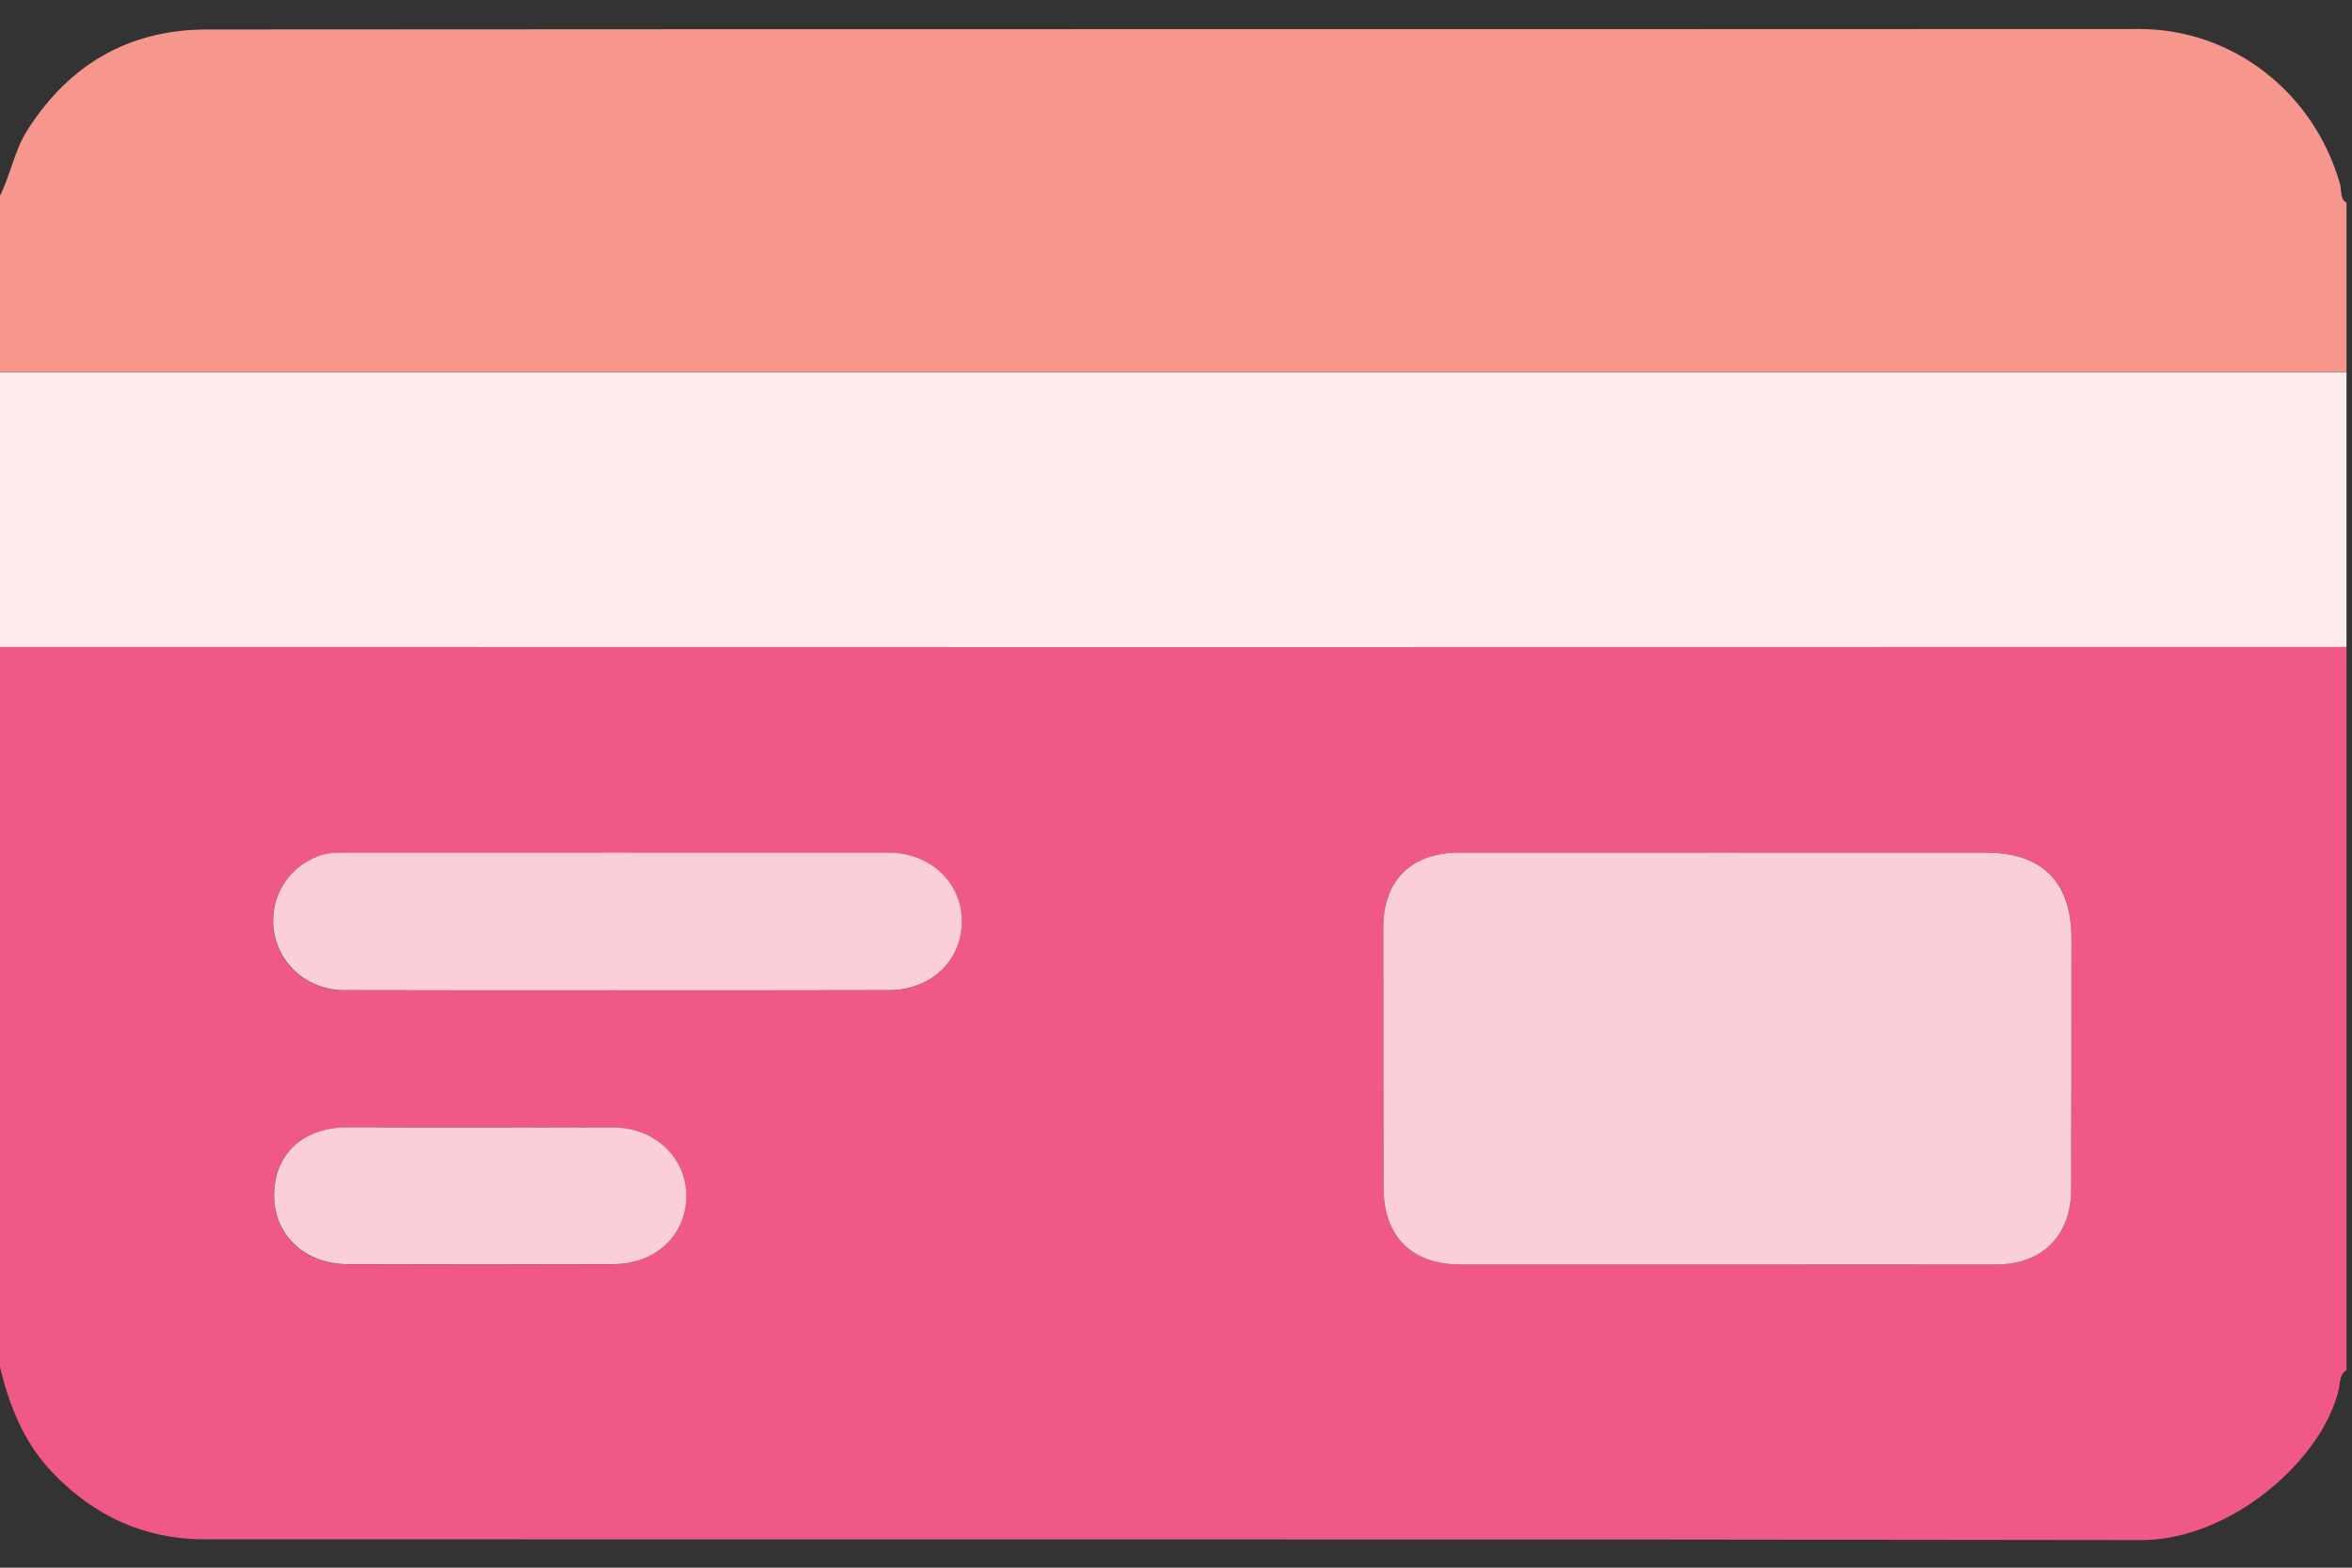 <?xml version="1.0" encoding="utf-8"?>
<!-- Generator: Adobe Illustrator 28.5.0, SVG Export Plug-In . SVG Version: 9.03 Build 54727)  -->
<svg version="1.1" id="Layer_1" xmlns="http://www.w3.org/2000/svg" xmlns:xlink="http://www.w3.org/1999/xlink" x="0px" y="0px"
	width="150" height="100" viewBox="0 0 150 100" style="enable-background:new 0 0 150 100;" xml:space="preserve">
<rect x="0" y="0" width="150" height="100" fill="#333333" stroke="none"/>
<style type="text/css">
	.st0{fill:#F05886;}
	.st1{fill:#F6968C;}
	.st2{fill:#FDEAED;}
	.st3{fill:#FACFD8;}
</style>
<g>
	<path class="st0" d="M-0.09,86.81c0-15.18,0-30.36,0-45.54c25.18,0,50.35,0.01,75.53,0.01c24.74,0,49.48-0.01,74.21-0.01
		c0,15.37,0,30.75,0,46.12c-0.43,0.28-0.4,0.78-0.48,1.17c-0.97,4.46-6.85,9.69-12.62,9.68c-41.18-0.07-82.35-0.03-123.53-0.05
		c-3.78,0-6.98-1.47-9.62-4.2C1.44,91.96,0.51,89.47-0.09,86.81z M109.96,80.66c5.8,0,11.59,0.01,17.39,0
		c2.88-0.01,4.73-1.85,4.74-4.75c0.02-5.35,0.03-10.7,0.02-16.05c0-3.6-1.86-5.47-5.46-5.47c-11.2-0.01-22.41-0.01-33.61,0
		c-3.01,0-4.82,1.78-4.82,4.77c0,5.54,0.01,11.09,0.02,16.63c0.01,3.09,1.8,4.87,4.91,4.87C98.76,80.66,104.36,80.66,109.96,80.66z
		 M39.31,63.17c5.8,0,11.6,0.01,17.39,0c2.68-0.01,4.64-1.9,4.63-4.41c-0.01-2.46-2.01-4.36-4.68-4.36c-11.55-0.01-23.09,0-34.64,0
		c-0.58,0-1.15,0-1.72,0.22c-2,0.75-3.18,2.75-2.82,4.86c0.36,2.12,2.19,3.68,4.44,3.69C27.72,63.18,33.51,63.17,39.31,63.17z
		 M30.49,71.92c-2.78,0-5.55-0.01-8.33,0c-2.88,0.01-4.7,1.71-4.69,4.38c0.01,2.5,1.97,4.34,4.67,4.35c5.65,0.01,11.3,0.01,16.94,0
		c2.71-0.01,4.67-1.85,4.68-4.35c0.01-2.45-2.01-4.36-4.66-4.37C36.23,71.91,33.36,71.92,30.49,71.92z"/>
	<path class="st1" d="M-0.09,12.66c0.75-1.4,0.97-3.01,1.85-4.38c2.67-4.19,6.49-6.39,11.43-6.4C54.26,1.85,95.33,1.87,136.4,1.85
		c6.15,0,11.22,4.19,12.84,9.9c0.11,0.4-0.03,0.9,0.41,1.19c0,3.6,0,7.2,0,10.8c-49.91,0-99.83,0-149.74,0
		C-0.09,20.05-0.09,16.36-0.09,12.66z"/>
	<path class="st2" d="M-0.09,23.75c49.91,0,99.83,0,149.74,0c0,5.84,0,11.68,0,17.52c-24.74,0-49.48,0.01-74.21,0.01
		c-25.18,0-50.35-0.01-75.53-0.01C-0.09,35.43-0.09,29.59-0.09,23.75z"/>
	<path class="st3" d="M109.96,80.66c-5.6,0-11.2,0-16.81,0c-3.11,0-4.9-1.78-4.91-4.87c-0.01-5.54-0.02-11.09-0.02-16.63
		c0-2.99,1.8-4.77,4.82-4.77c11.2,0,22.41-0.01,33.61,0c3.6,0,5.45,1.87,5.46,5.47c0,5.35,0,10.7-0.02,16.05
		c-0.01,2.89-1.85,4.74-4.74,4.75C121.55,80.66,115.76,80.66,109.96,80.66z"/>
	<path class="st3" d="M39.31,63.17c-5.8,0-11.6,0.01-17.39-0.01c-2.25-0.01-4.08-1.57-4.44-3.69c-0.36-2.11,0.82-4.11,2.82-4.86
		c0.57-0.22,1.14-0.22,1.72-0.22c11.55,0,23.09-0.01,34.64,0c2.66,0,4.67,1.9,4.68,4.36c0.01,2.51-1.95,4.4-4.63,4.41
		C50.91,63.18,45.11,63.17,39.31,63.17z"/>
	<path class="st3" d="M30.49,71.92c2.87,0,5.74-0.01,8.62,0c2.65,0.01,4.66,1.92,4.66,4.37c-0.01,2.5-1.96,4.35-4.68,4.35
		c-5.65,0.01-11.3,0.01-16.94,0c-2.7-0.01-4.66-1.85-4.67-4.35c-0.01-2.66,1.81-4.37,4.69-4.38C24.94,71.92,27.71,71.92,30.49,71.92
		z"/>
</g>
</svg>
